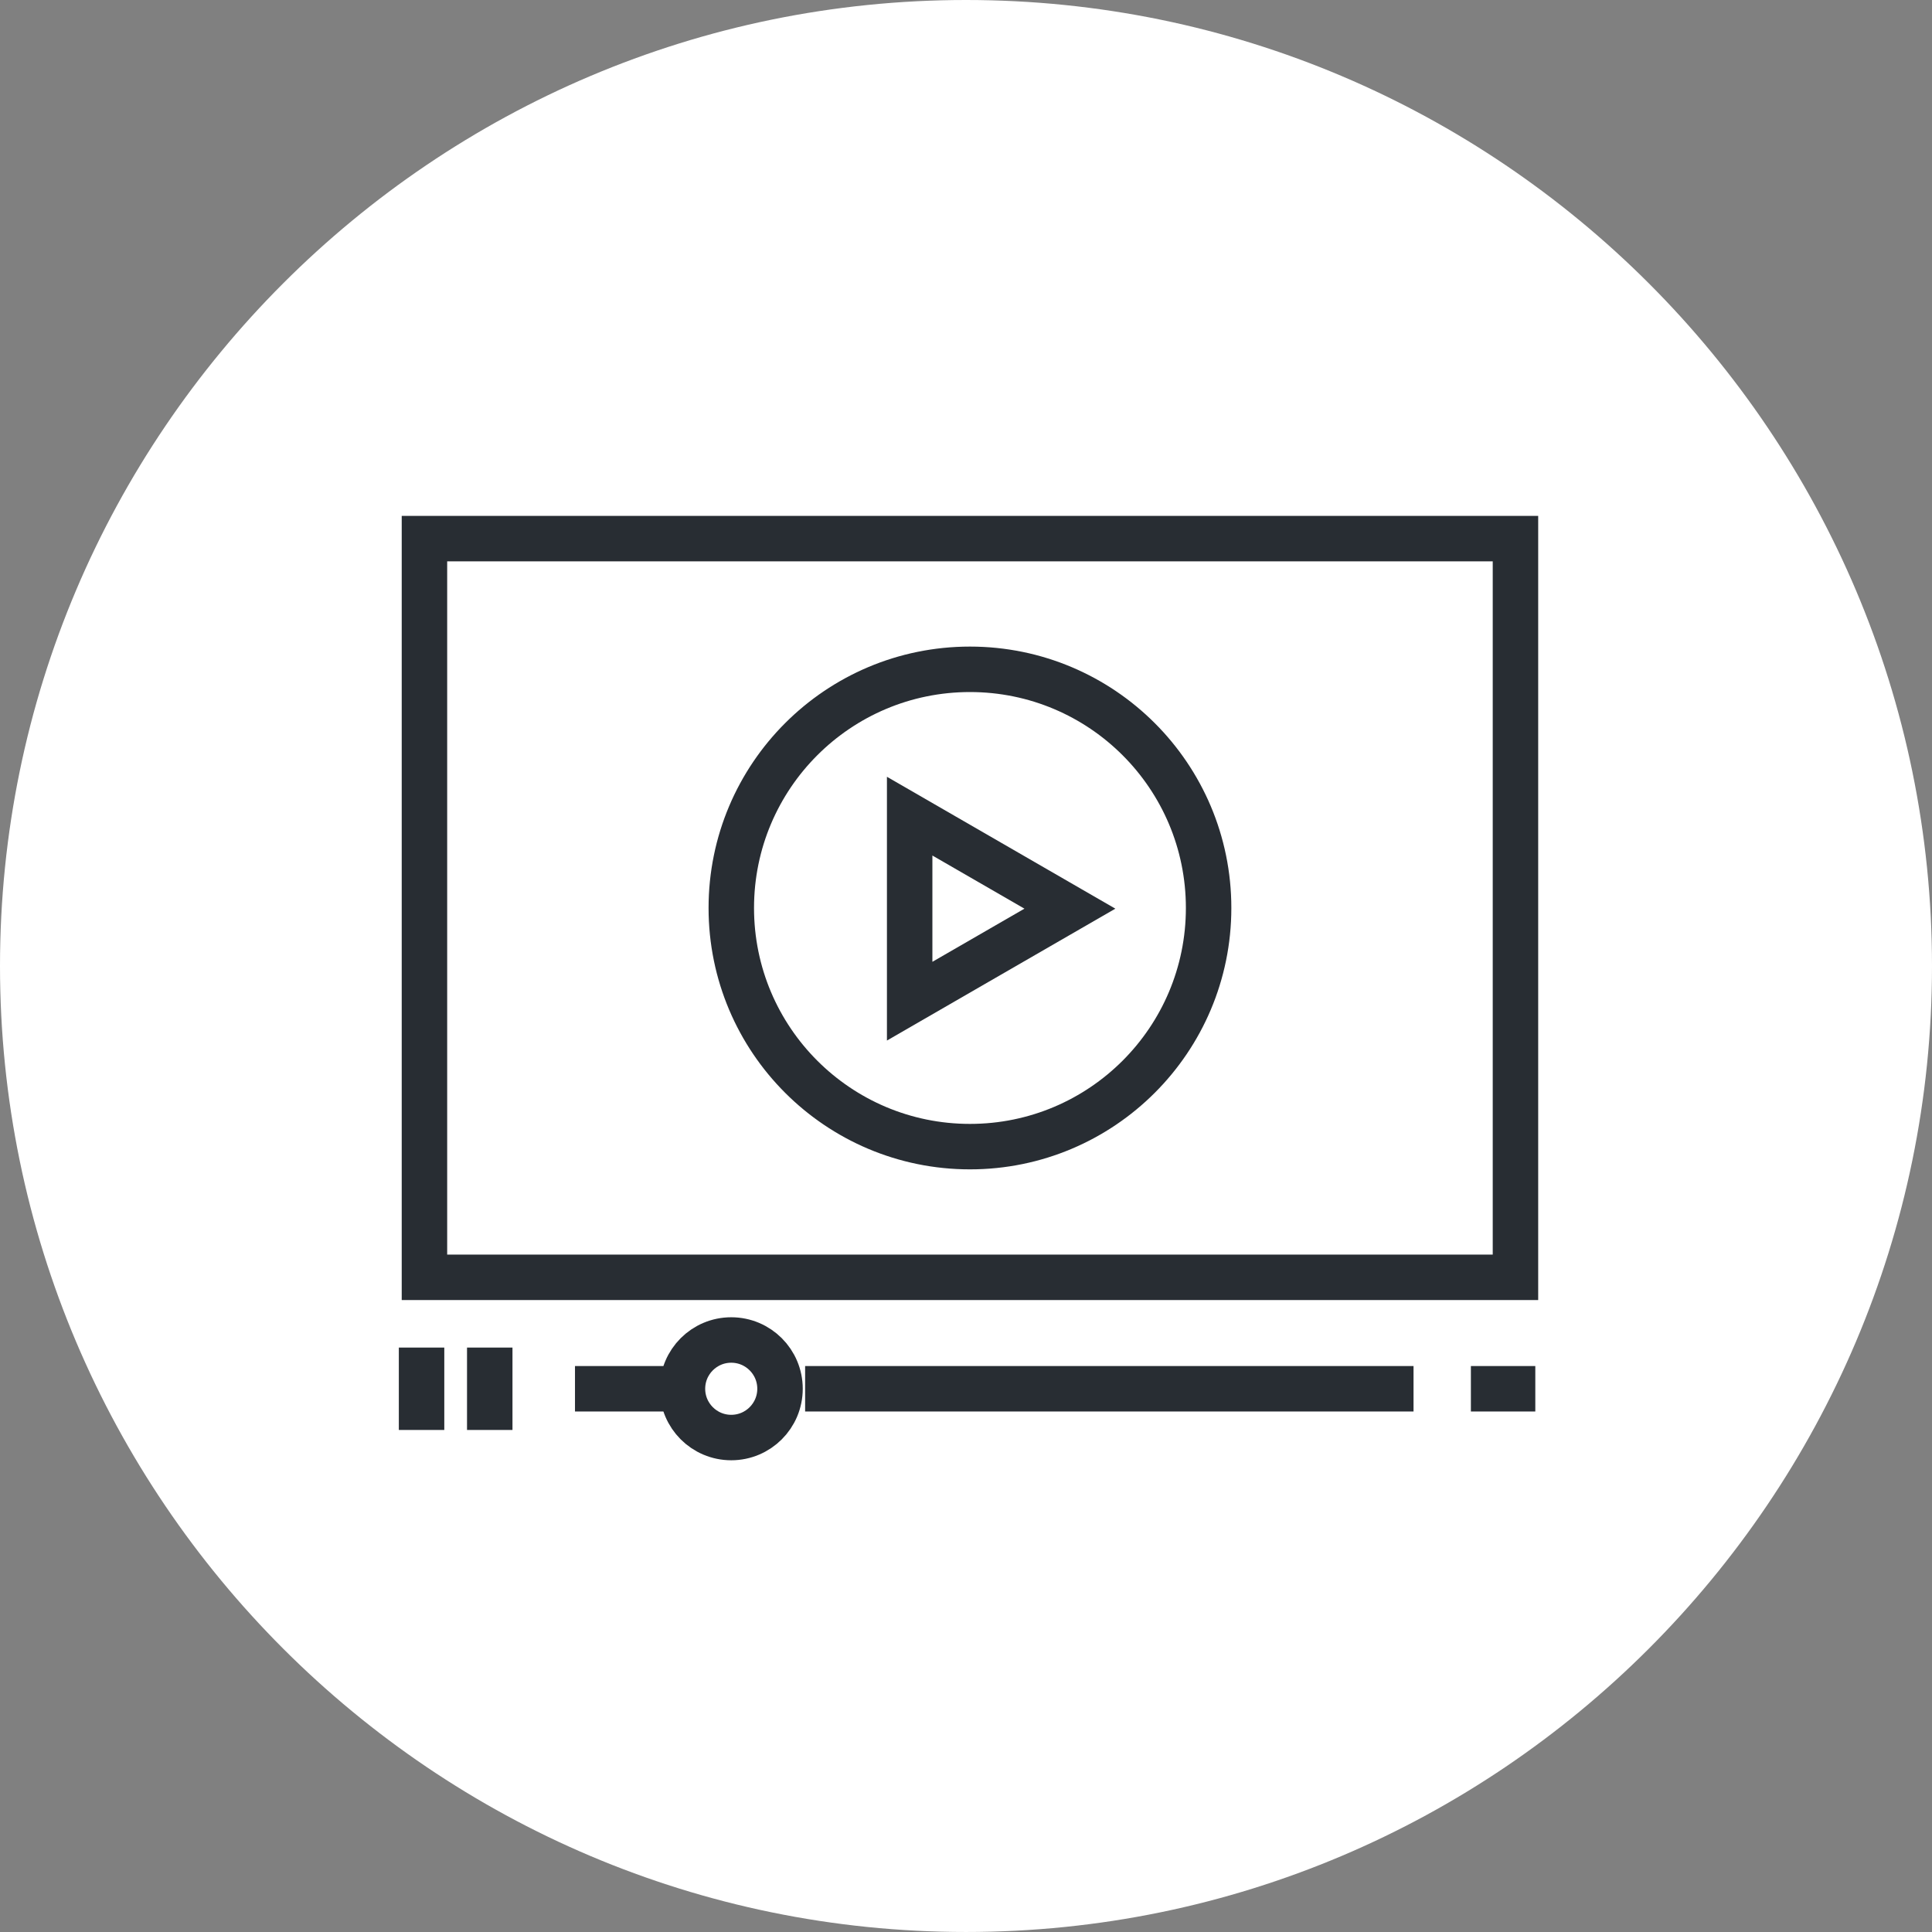<?xml version="1.0" encoding="utf-8"?>
<!-- Generator: Adobe Illustrator 16.0.0, SVG Export Plug-In . SVG Version: 6.00 Build 0)  -->
<!DOCTYPE svg PUBLIC "-//W3C//DTD SVG 1.1//EN" "http://www.w3.org/Graphics/SVG/1.1/DTD/svg11.dtd">
<svg version="1.1" xmlns="http://www.w3.org/2000/svg" xmlns:xlink="http://www.w3.org/1999/xlink" x="0px" y="0px" width="170px"
	 height="169.999px" viewBox="0 0 170 169.999" enable-background="new 0 0 170 169.999" xml:space="preserve">
<rect x="0" y="0" width="170" height="169.999" fill="#808080" stroke="none"/>
<g id="Background">
</g>
<g id="Circle">
	<g>
		<path fill="#FFFFFF" d="M85,169.999c-46.868,0-85-38.131-85-84.999C0,38.131,38.132,0,85,0c46.87,0,85,38.131,85,85
			C170,131.868,131.87,169.999,85,169.999z"/>
	</g>
</g>
<g id="TEXT">
</g>
<g id="Icons">
	<g>
		<rect x="37.348" y="47.394" fill="none" stroke="#282D33" stroke-width="4" width="96" height="65"/>
		<polygon fill="none" stroke="#282D33" stroke-width="4" points="94.142,79.955 87.094,84.024 80.043,88.096 80.043,79.955 
			80.043,71.814 87.094,75.885 		"/>
		<line fill="none" stroke="#282D33" stroke-width="4" x1="50.594" y1="122.2" x2="59.379" y2="122.2"/>
		<line fill="none" stroke="#282D33" stroke-width="4" x1="70.844" y1="122.2" x2="124.379" y2="122.2"/>
		<line fill="none" stroke="#282D33" stroke-width="4" x1="129.426" y1="122.2" x2="135.094" y2="122.2"/>
		<line fill="none" stroke="#282D33" stroke-width="4" x1="37.094" y1="118.575" x2="37.094" y2="125.825"/>
		<line fill="none" stroke="#282D33" stroke-width="4" x1="43.094" y1="118.575" x2="43.094" y2="125.825"/>
		<circle fill="none" stroke="#282D33" stroke-width="4" cx="64.343" cy="122.2" r="4.292"/>
		<circle fill="none" stroke="#282D33" stroke-width="4" cx="85.348" cy="79.894" r="21"/>
	</g>
</g>
</svg>
